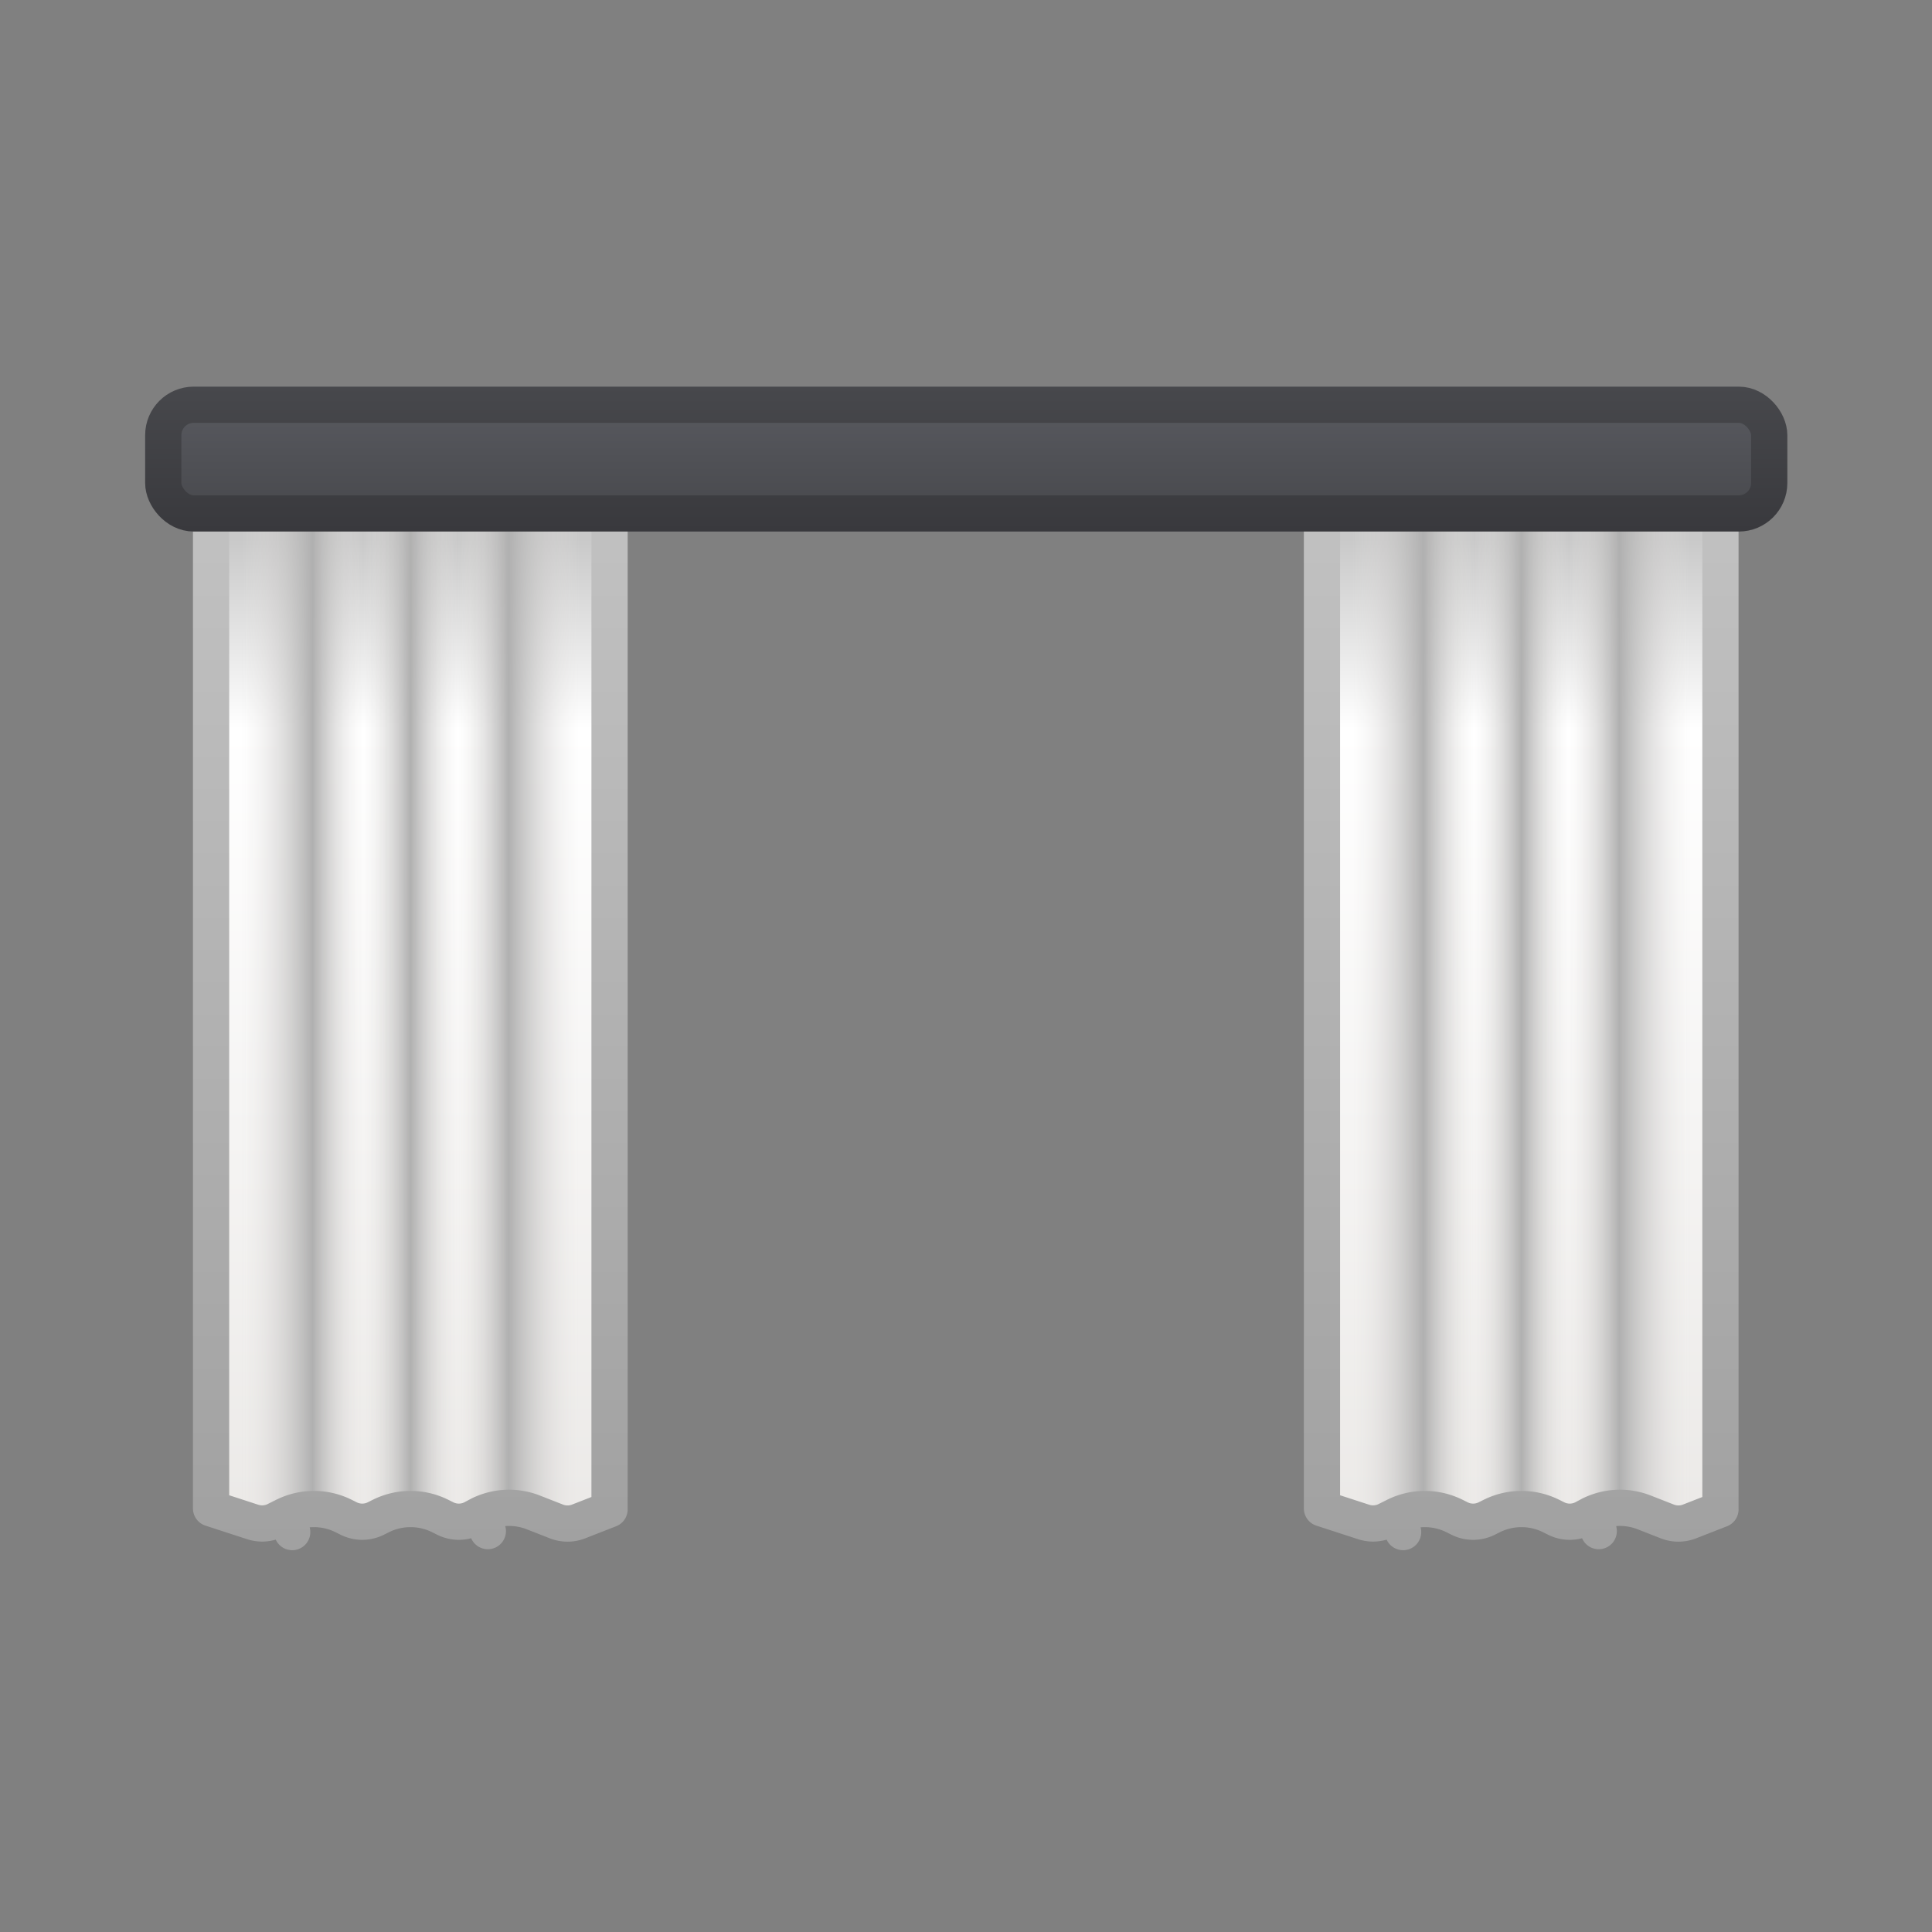 <svg xmlns="http://www.w3.org/2000/svg" width="40" height="40" fill="none"><rect width="100%" height="100%" fill="#808080" stroke="none"/><path fill="url(#paint0_linear)" d="M9.93 31.36l.17.34-.17-.34-.15.08a.63.63 0 01-.56 0l-.1-.05a1.38 1.38 0 00-1.24 0l-.1.05a.63.63 0 01-.56 0l-.1-.05a1.38 1.38 0 00-1.24 0l.17.33-.17-.33-.18.09a.63.63 0 01-.47.03l-.86-.28V10.37h8.25v20.88l-.64.25a.63.63 0 01-.46 0l-.46-.18a1.38 1.38 0 00-1.13.04z"/><path fill="url(#paint1_linear)" d="M9.93 31.36l.17.34-.17-.34-.15.08a.63.63 0 01-.56 0l-.1-.05a1.38 1.38 0 00-1.24 0l-.1.05a.63.63 0 01-.56 0l-.1-.05a1.38 1.38 0 00-1.24 0l.17.33-.17-.33-.18.09a.63.63 0 01-.47.03l-.86-.28V10.37h8.25v20.88l-.64.25a.63.63 0 01-.46 0l-.46-.18a1.38 1.38 0 00-1.13.04z"/><path stroke="url(#paint2_linear)" stroke-linecap="round" stroke-linejoin="round" stroke-width=".75" d="M9.93 31.36l.17.34-.17-.34-.15.08a.63.63 0 01-.56 0l-.1-.05a1.38 1.38 0 00-1.24 0l-.1.05a.63.63 0 01-.56 0l-.1-.05a1.38 1.38 0 00-1.24 0l.17.33-.17-.33-.18.09a.63.63 0 01-.47.03l-.86-.28V10.37h8.25v20.88l-.64.25a.63.63 0 01-.46 0l-.46-.18a1.38 1.38 0 00-1.13.04z"/><path fill="url(#paint3_linear)" d="M32.93 31.36l.17.34-.17-.34-.15.08a.63.63 0 01-.56 0l-.1-.05a1.38 1.38 0 00-1.24 0l-.1.05a.63.63 0 01-.56 0l-.1-.05a1.38 1.38 0 00-1.24 0l.17.33-.17-.33-.18.09a.63.63 0 01-.47.03l-.86-.28V10.37h8.25v20.88l-.64.25a.63.63 0 01-.46 0l-.46-.18a1.38 1.38 0 00-1.13.04z"/><path fill="url(#paint4_linear)" d="M32.93 31.36l.17.34-.17-.34-.15.08a.63.63 0 01-.56 0l-.1-.05a1.38 1.38 0 00-1.24 0l-.1.05a.63.63 0 01-.56 0l-.1-.05a1.38 1.38 0 00-1.24 0l.17.33-.17-.33-.18.09a.63.63 0 01-.47.03l-.86-.28V10.37h8.25v20.88l-.64.25a.63.63 0 01-.46 0l-.46-.18a1.38 1.38 0 00-1.13.04z"/><path stroke="url(#paint5_linear)" stroke-linecap="round" stroke-linejoin="round" stroke-width=".75" d="M32.93 31.36l.17.34-.17-.34-.15.08a.63.63 0 01-.56 0l-.1-.05a1.38 1.38 0 00-1.24 0l-.1.05a.63.63 0 01-.56 0l-.1-.05a1.38 1.38 0 00-1.24 0l.17.33-.17-.33-.18.09a.63.63 0 01-.47.03l-.86-.28V10.37h8.25v20.88l-.64.25a.63.63 0 01-.46 0l-.46-.18a1.38 1.38 0 00-1.13.04z"/><path stroke="#fff" stroke-linecap="round" stroke-linejoin="round" stroke-width="2" d="M4.17 9.17h31.67"/><rect width="33.25" height="2.25" x="3.38" y="8.38" fill="url(#paint6_linear)" stroke="url(#paint7_linear)" stroke-width=".75" rx=".63"/><defs><linearGradient id="paint0_linear" x1="8.69" x2="8.69" y1="11.16" y2="31.84" gradientUnits="userSpaceOnUse"><stop stop-color="#C9C9C9"/><stop offset=".19" stop-color="#fff"/><stop offset="1" stop-color="#EBE9E7"/></linearGradient><linearGradient id="paint1_linear" x1="12" x2="5" y1="21" y2="21" gradientUnits="userSpaceOnUse"><stop stop-color="#EBE9E7" stop-opacity="0"/><stop offset=".21" stop-color="#B0B0B0"/><stop offset=".36" stop-color="#EBE9E7" stop-opacity="0"/><stop offset=".5" stop-color="#B0B0B0"/><stop offset=".64" stop-color="#EBE9E7" stop-opacity="0"/><stop offset=".79" stop-color="#B0B0B0"/><stop offset="1" stop-color="#EBE9E7" stop-opacity="0"/></linearGradient><linearGradient id="paint2_linear" x1="8.5" x2="8.5" y1="10" y2="32" gradientUnits="userSpaceOnUse"><stop stop-color="#C2C2C2"/><stop offset="1" stop-color="#A1A1A1"/></linearGradient><linearGradient id="paint3_linear" x1="31.69" x2="31.69" y1="11.16" y2="31.84" gradientUnits="userSpaceOnUse"><stop stop-color="#C9C9C9"/><stop offset=".19" stop-color="#fff"/><stop offset="1" stop-color="#EBE9E7"/></linearGradient><linearGradient id="paint4_linear" x1="35" x2="28" y1="21" y2="21" gradientUnits="userSpaceOnUse"><stop stop-color="#EBE9E7" stop-opacity="0"/><stop offset=".21" stop-color="#B0B0B0"/><stop offset=".36" stop-color="#EBE9E7" stop-opacity="0"/><stop offset=".5" stop-color="#B0B0B0"/><stop offset=".64" stop-color="#EBE9E7" stop-opacity="0"/><stop offset=".79" stop-color="#B0B0B0"/><stop offset="1" stop-color="#EBE9E7" stop-opacity="0"/></linearGradient><linearGradient id="paint5_linear" x1="31.5" x2="31.5" y1="10" y2="32" gradientUnits="userSpaceOnUse"><stop stop-color="#C2C2C2"/><stop offset="1" stop-color="#A1A1A1"/></linearGradient><linearGradient id="paint6_linear" x1="20" x2="20" y1="8" y2="11" gradientUnits="userSpaceOnUse"><stop offset=".02" stop-color="#5A5B61"/><stop offset=".93" stop-color="#47484C"/></linearGradient><linearGradient id="paint7_linear" x1="20" x2="20" y1="8" y2="11" gradientUnits="userSpaceOnUse"><stop stop-color="#47484C"/><stop offset="1" stop-color="#39393D"/></linearGradient></defs></svg>